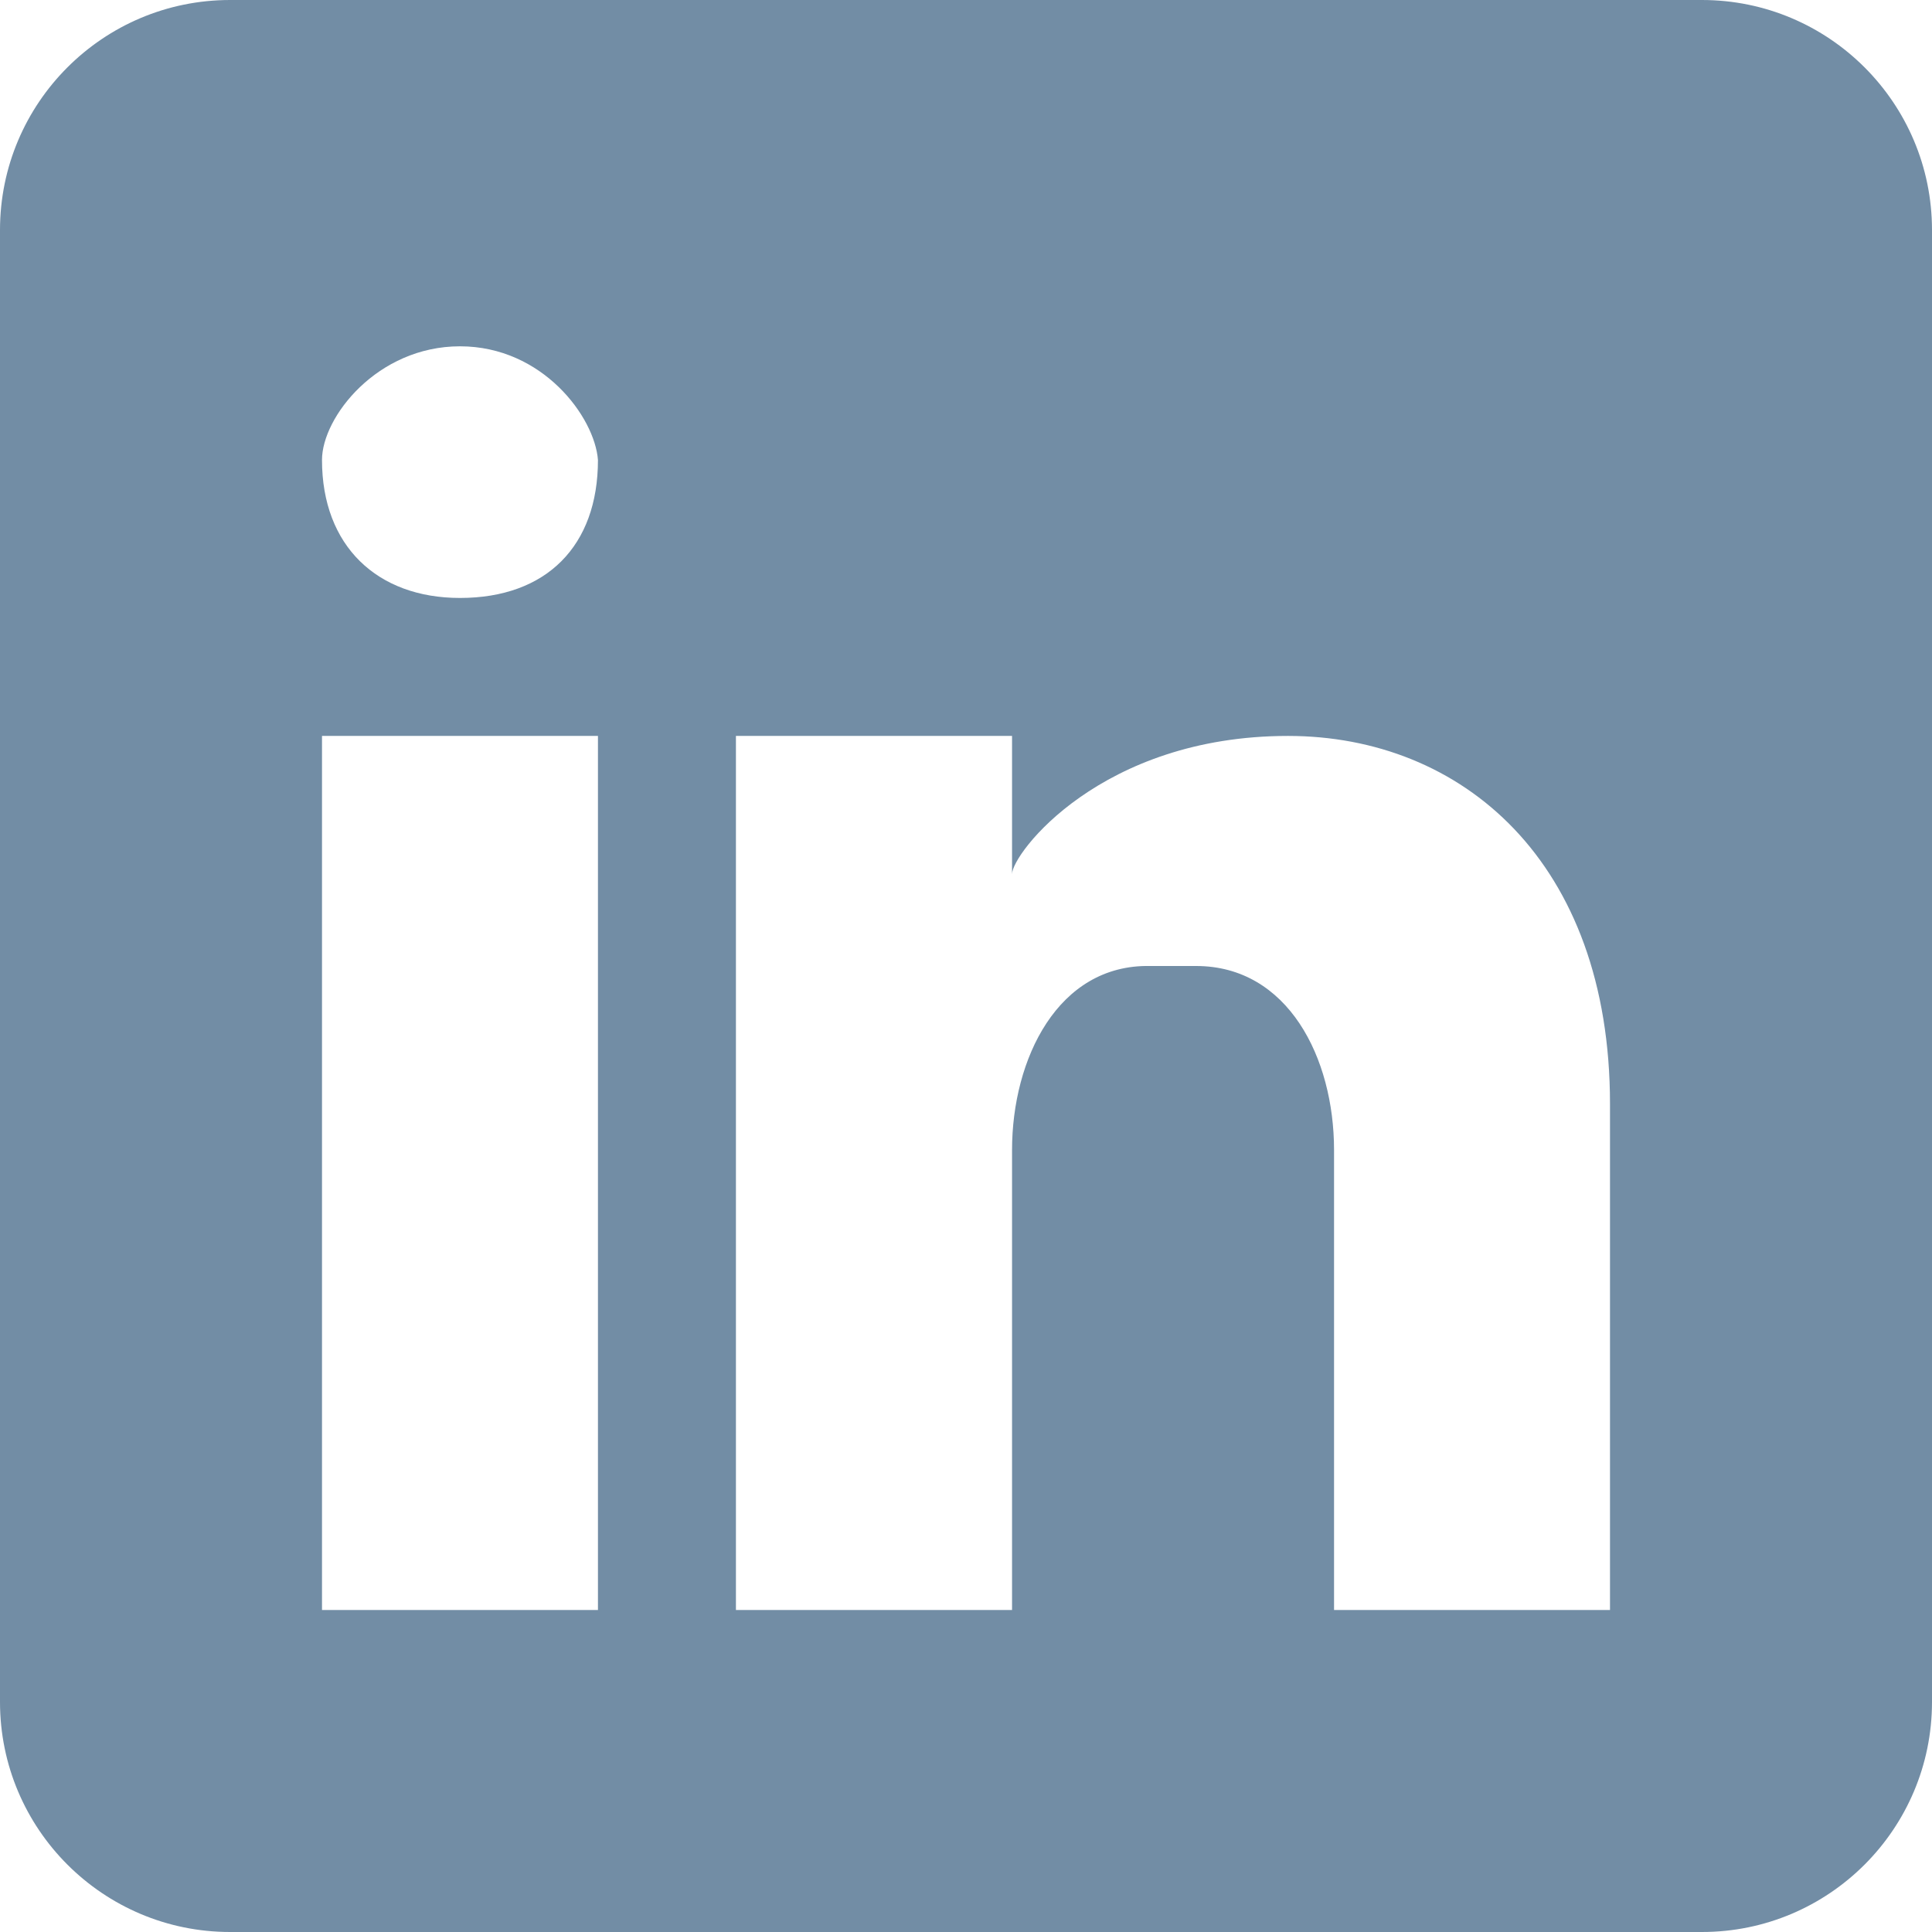 <svg width="12" height="12" viewBox="0 0 12 12" fill="none" xmlns="http://www.w3.org/2000/svg">
	<path fill-rule="evenodd" clip-rule="evenodd" d="M1.429 0H10.571C11.36 0 12 0.64 12 1.429V10.571C12 11.36 11.36 12 10.571 12H1.429C0.64 12 0 11.36 0 10.571V1.429C0 0.64 0.64 0 1.429 0ZM3.714 10V4.571H2V10H3.714ZM2 2.857C2 2.591 2.343 2.151 2.857 2.151C3.371 2.151 3.694 2.591 3.714 2.857C3.714 3.391 3.394 3.714 2.857 3.714C2.343 3.714 2 3.391 2 2.857ZM8.286 10H10V6.857C10 5.351 9.08 4.571 8 4.571C6.837 4.571 6.286 5.303 6.286 5.429V4.571H4.571V10H6.286V7.143C6.286 6.577 6.571 5.989 7.143 6H7.429C8 6 8.286 6.571 8.286 7.143V10Z" fill="#728DA5" />
</svg>
